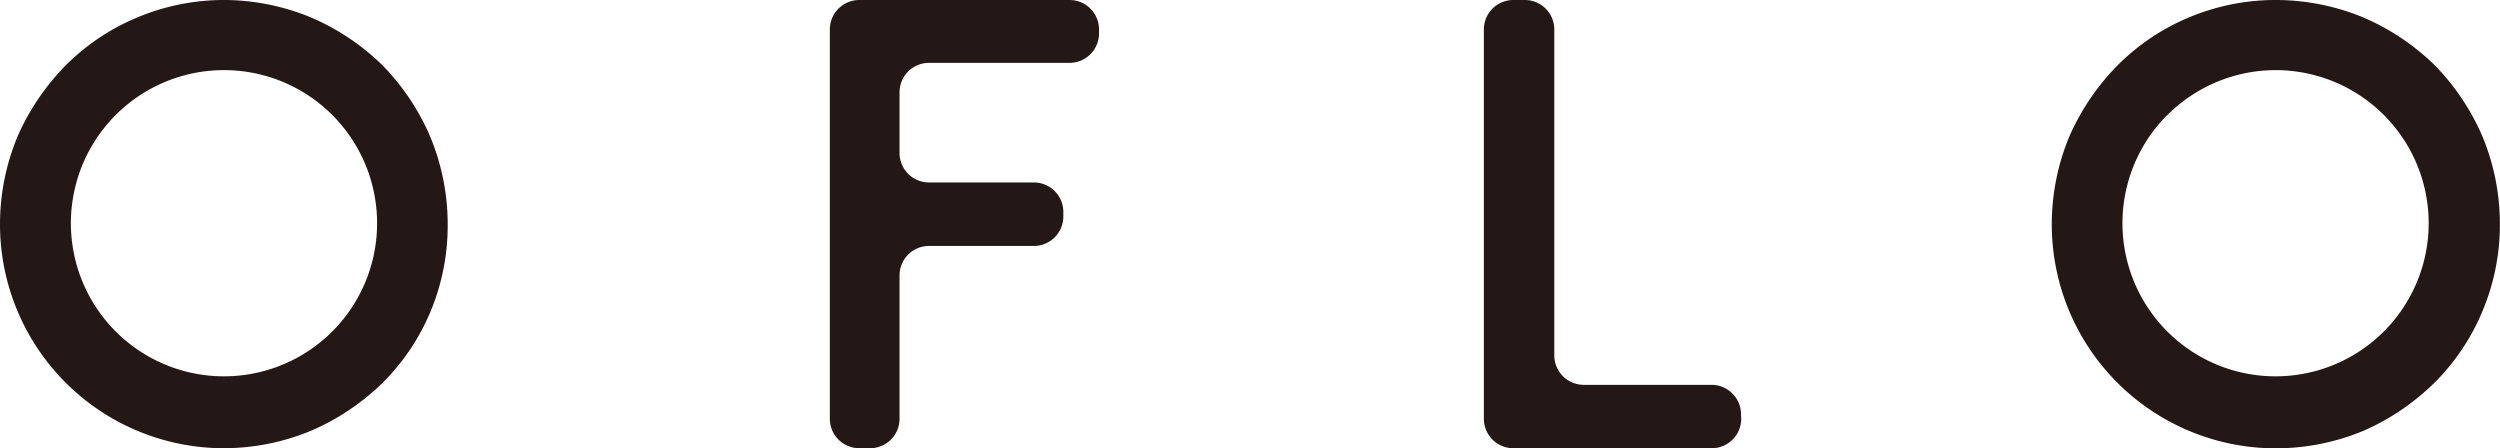 <svg xmlns="http://www.w3.org/2000/svg" viewBox="0 0 241.01 43.21"><defs><style>.cls-1{fill:#231815;}</style></defs><title>Asset 2</title><g id="Layer_2" data-name="Layer 2"><g id="Layer_1-2" data-name="Layer 1"><path class="cls-1" d="M13.22,41.52A21.59,21.59,0,0,1,0,21.6a22.07,22.07,0,0,1,1.69-8.44A22.79,22.79,0,0,1,6.35,6.29a21.27,21.27,0,0,1,6.87-4.6A21.59,21.59,0,0,1,21.6,0,22.08,22.08,0,0,1,30,1.69a22.58,22.58,0,0,1,6.87,4.6,22.59,22.59,0,0,1,4.6,6.87,22.07,22.07,0,0,1,1.69,8.44A21.57,21.57,0,0,1,41.52,30a21.25,21.25,0,0,1-4.6,6.87A22.73,22.73,0,0,1,30,41.52a22,22,0,0,1-8.44,1.69A21.55,21.55,0,0,1,13.22,41.52Zm-2.1-30.4A14.76,14.76,0,1,0,21.6,6.76,14.76,14.76,0,0,0,11.12,11.12Z"/><path class="cls-1" d="M89.56,17.59H99.67a2.84,2.84,0,0,1,2.84,2.84v.44a2.84,2.84,0,0,1-2.84,2.84H89.56a2.84,2.84,0,0,0-2.84,2.84V40.37a2.84,2.84,0,0,1-2.84,2.84H82.81A2.84,2.84,0,0,1,80,40.37V2.84A2.84,2.84,0,0,1,82.81,0h20.3a2.84,2.84,0,0,1,2.84,2.84v.38a2.84,2.84,0,0,1-2.84,2.84H89.56a2.84,2.84,0,0,0-2.84,2.84v5.86A2.84,2.84,0,0,0,89.56,17.59Z"/><path class="cls-1" d="M167.86,40.37A2.84,2.84,0,0,1,165,43.21H145.89a2.84,2.84,0,0,1-2.84-2.84V2.84A2.84,2.84,0,0,1,145.89,0H147a2.84,2.84,0,0,1,2.84,2.84V34.26a2.84,2.84,0,0,0,2.84,2.84H165a2.84,2.84,0,0,1,2.84,2.84Z"/><path class="cls-1" d="M211,41.52A21.58,21.58,0,0,1,197.8,21.6a22.09,22.09,0,0,1,1.69-8.44,22.84,22.84,0,0,1,4.66-6.87A21.28,21.28,0,0,1,211,1.69,21.57,21.57,0,0,1,219.4,0a22.09,22.09,0,0,1,8.45,1.69,22.59,22.59,0,0,1,6.87,4.6,22.56,22.56,0,0,1,4.6,6.87A22,22,0,0,1,241,21.6,21.55,21.55,0,0,1,239.32,30a21.23,21.23,0,0,1-4.6,6.87,22.74,22.74,0,0,1-6.87,4.66,22,22,0,0,1-8.45,1.69A21.53,21.53,0,0,1,211,41.52Zm-2.1-30.4A14.76,14.76,0,1,0,219.4,6.76,14.76,14.76,0,0,0,208.92,11.12Z"/></g></g></svg>